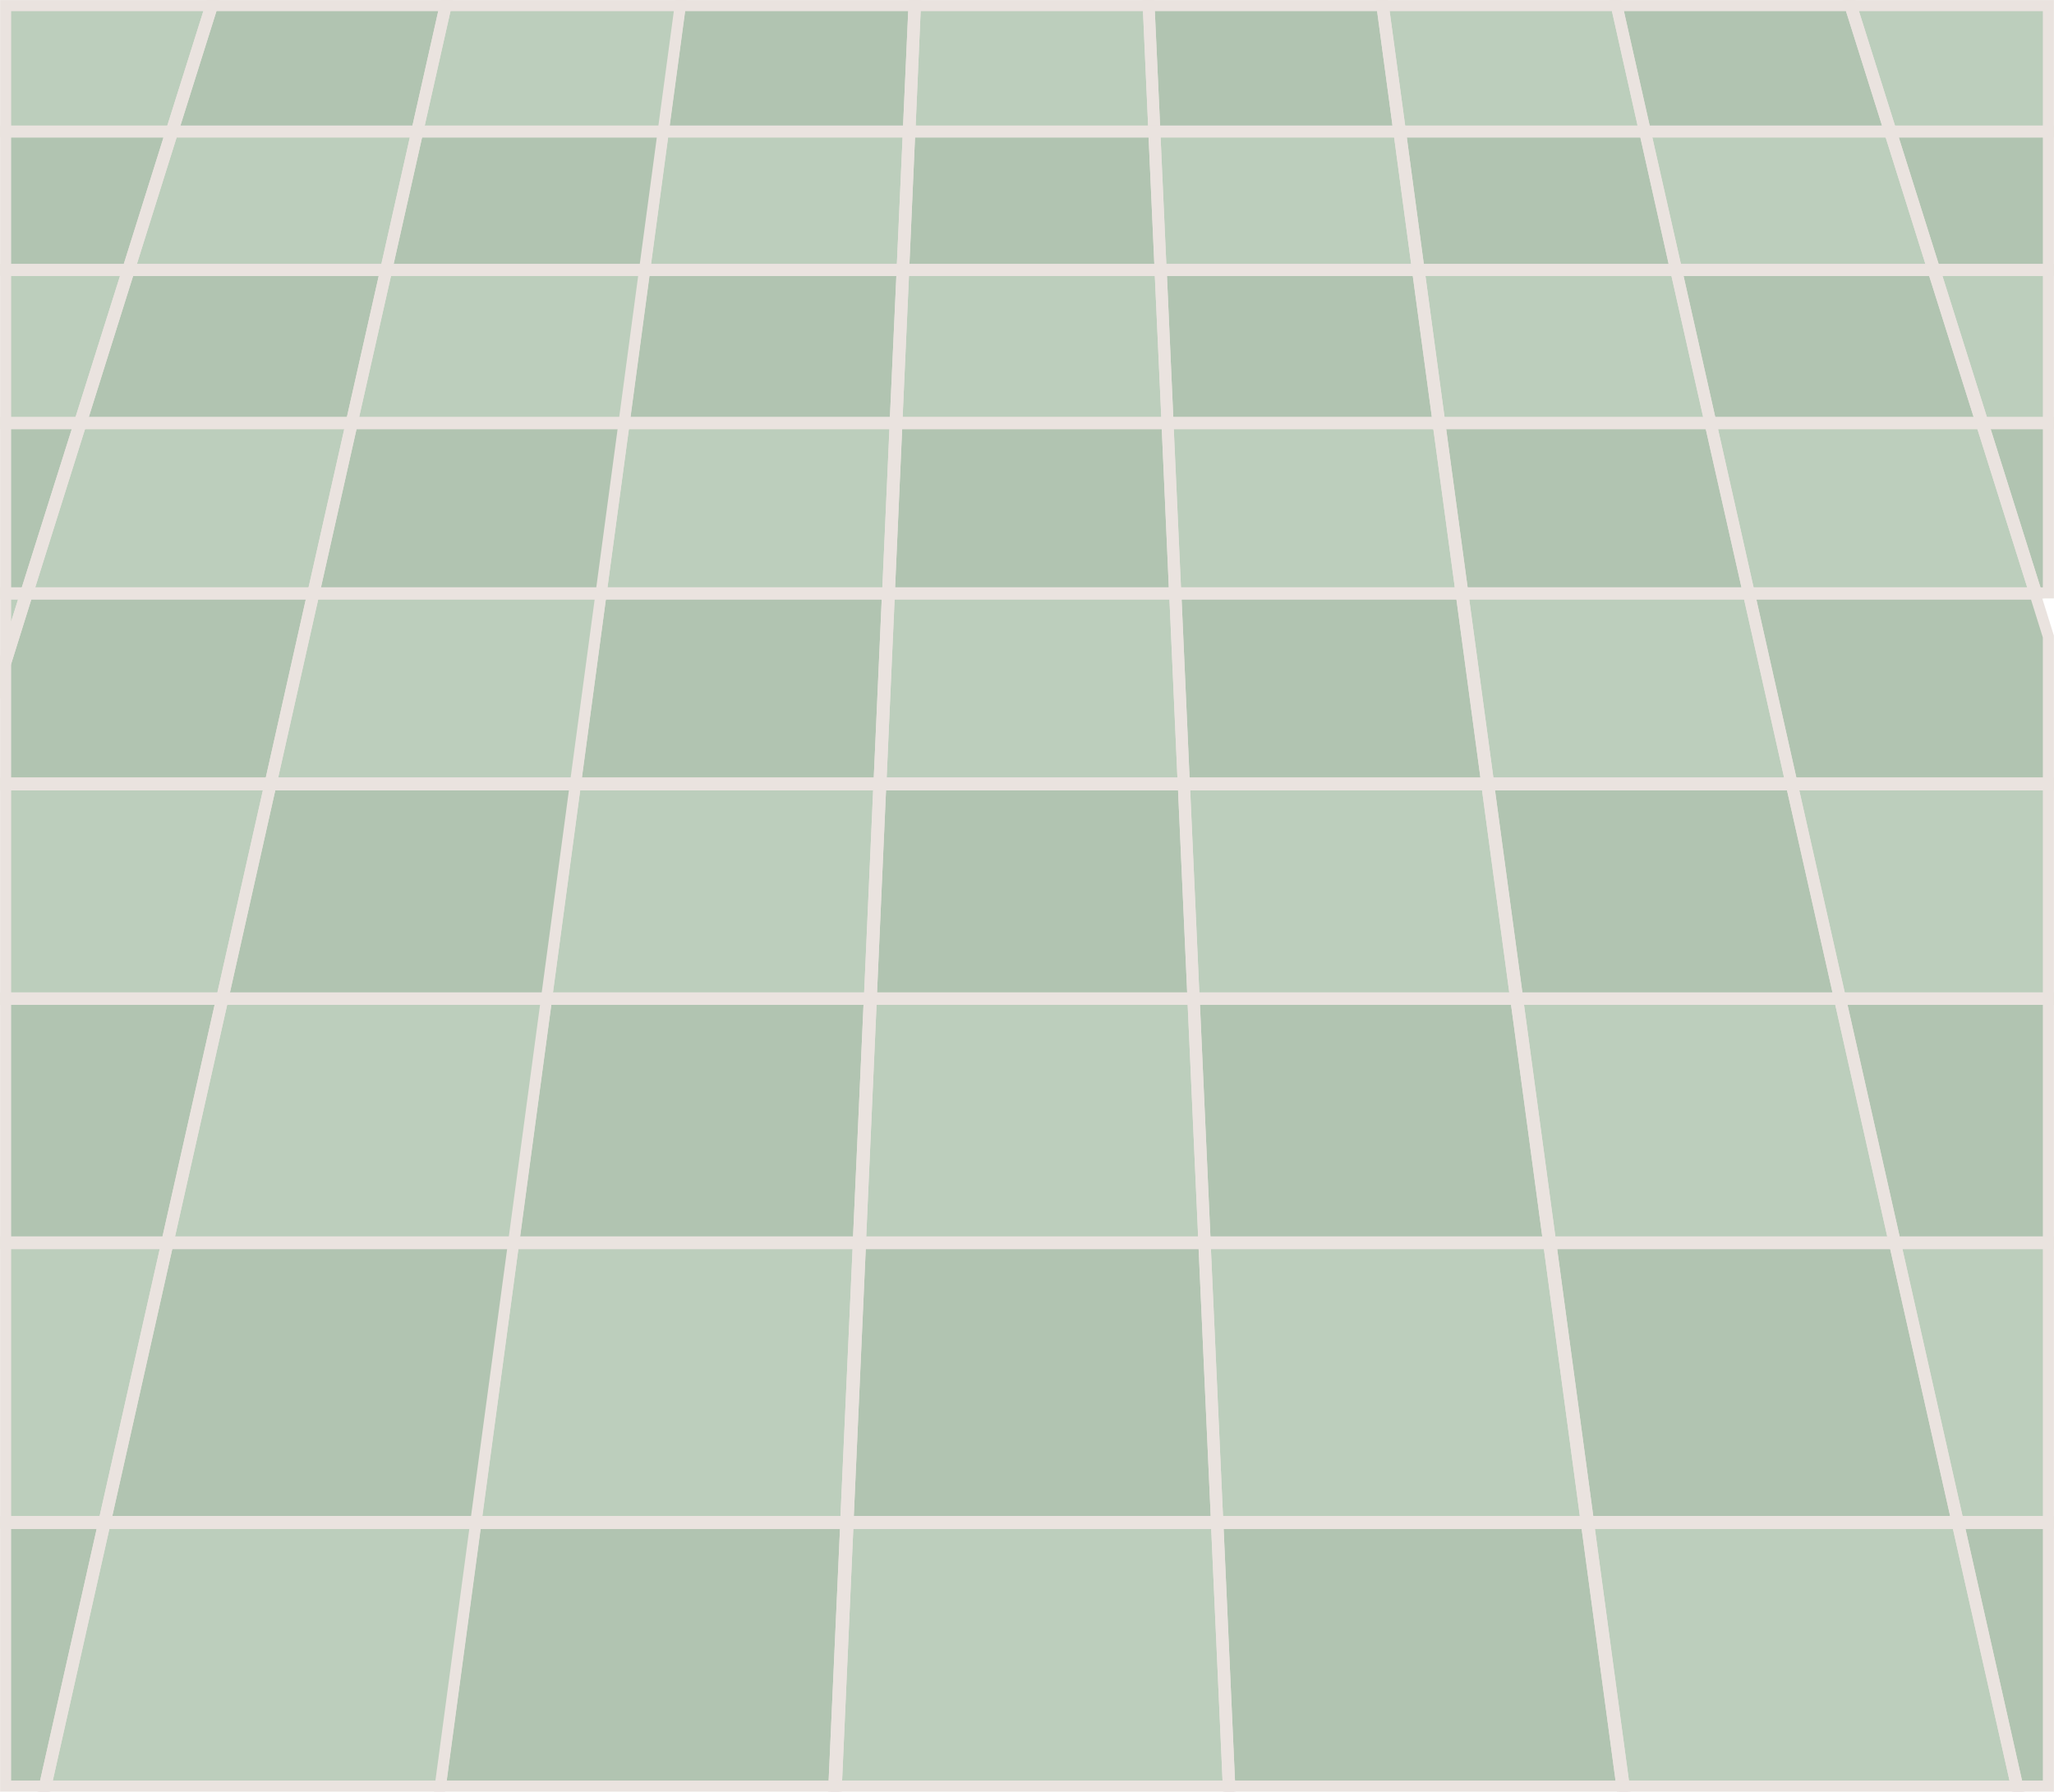 <?xml version="1.0" encoding="UTF-8"?>
<svg id="laundry_floor" xmlns="http://www.w3.org/2000/svg" viewBox="0 0 138.79 121.06">
  <polygon points="94.52 8.86 93.38 .38 77.64 .38 78.03 8.86 94.52 8.86" fill="#b1c4b1" stroke="#eae3df" stroke-miterlimit="10" stroke-width=".75"/>
  <polygon points="111.12 8.86 109.22 .38 93.47 .38 94.62 8.86 111.12 8.86" fill="#bccebc" stroke="#eae3df" stroke-miterlimit="10" stroke-width=".75"/>
  <polygon points="94.62 8.86 93.47 .38 93.38 .38 94.52 8.86 94.62 8.86" fill="#c0c7c9" stroke="#eae3df" stroke-miterlimit="10" stroke-width=".75"/>
  <polygon points="127.68 8.86 125.01 .38 109.26 .38 111.17 8.86 127.68 8.86" fill="#b1c4b1" stroke="#eae3df" stroke-miterlimit="10" stroke-width=".75"/>
  <polygon points="111.17 8.86 109.26 .38 109.22 .38 111.12 8.86 111.17 8.86" fill="#b0c2c6" stroke="#eae3df" stroke-miterlimit="10" stroke-width=".75"/>
  <polygon points="138.41 8.86 138.41 .38 125.1 .38 127.77 8.86 138.41 8.86" fill="#bccebc" stroke="#eae3df" stroke-miterlimit="10" stroke-width=".75"/>
  <polygon points="127.77 8.86 125.1 .38 125.01 .38 127.68 8.86 127.77 8.86" fill="#c0c7c9" stroke="#eae3df" stroke-miterlimit="10" stroke-width=".75"/>
  <polygon points="61.38 8.86 61.38 8.86 61.76 .38 45.97 .38 44.82 8.91 44.82 8.91 44.83 8.86 61.38 8.86" fill="#b1c4b1" stroke="#eae3df" stroke-miterlimit="10" stroke-width=".75"/>
  <polygon points="77.97 8.86 77.59 .38 61.85 .38 61.48 8.86 77.97 8.86" fill="#bccebc" stroke="#eae3df" stroke-miterlimit="10" stroke-width=".75"/>
  <polygon points="78.03 8.86 77.64 .38 77.59 .38 77.97 8.86 78.03 8.86" fill="#c0c7c9" stroke="#eae3df" stroke-miterlimit="10" stroke-width=".75"/>
  <polygon points="61.48 8.86 61.85 .38 61.76 .38 61.38 8.86 61.48 8.86" fill="#c0c7c9" stroke="#eae3df" stroke-miterlimit="10" stroke-width=".75"/>
  <polygon points="78.45 18.21 95.78 18.21 94.53 8.91 78.03 8.91 78.45 18.21 78.45 18.21" fill="#bccebc" stroke="#eae3df" stroke-miterlimit="10" stroke-width=".75"/>
  <polygon points="94.53 8.91 94.52 8.86 78.03 8.86 78.03 8.91 94.53 8.91" fill="#c0c7c9" stroke="#eae3df" stroke-miterlimit="10" stroke-width=".75"/>
  <polygon points="113.22 18.21 111.14 8.91 94.63 8.91 95.88 18.21 113.22 18.21" fill="#b1c4b1" stroke="#eae3df" stroke-miterlimit="10" stroke-width=".75"/>
  <polygon points="111.14 8.91 111.12 8.86 94.62 8.86 94.63 8.91 111.14 8.91" fill="#b0c2c6" stroke="#eae3df" stroke-miterlimit="10" stroke-width=".75"/>
  <polygon points="95.78 18.21 95.88 18.21 94.63 8.91 94.53 8.91 95.78 18.21 95.78 18.21" fill="#b0c2c6" stroke="#eae3df" stroke-miterlimit="10" stroke-width=".75"/>
  <polygon points="94.63 8.91 94.62 8.86 94.52 8.86 94.53 8.91 94.63 8.91" fill="#b0c2c6" stroke="#eae3df" stroke-miterlimit="10" stroke-width=".75"/>
  <polygon points="130.61 18.21 127.69 8.91 111.18 8.91 113.28 18.21 130.61 18.21" fill="#bccebc" stroke="#eae3df" stroke-miterlimit="10" stroke-width=".75"/>
  <polygon points="127.69 8.91 127.68 8.86 111.17 8.86 111.18 8.91 127.69 8.91" fill="#c0c7c9" stroke="#eae3df" stroke-miterlimit="10" stroke-width=".75"/>
  <polygon points="113.28 18.21 111.18 8.91 111.14 8.91 113.22 18.21 113.28 18.21" fill="#c0c7c9" stroke="#eae3df" stroke-miterlimit="10" stroke-width=".75"/>
  <polygon points="111.18 8.91 111.17 8.86 111.12 8.86 111.14 8.91 111.18 8.91" fill="#c0c7c9" stroke="#eae3df" stroke-miterlimit="10" stroke-width=".75"/>
  <polygon points="130.72 18.21 138.41 18.21 138.41 8.91 127.79 8.91 130.72 18.21" fill="#b1c4b1" stroke="#eae3df" stroke-miterlimit="10" stroke-width=".75"/>
  <polygon points="127.79 8.91 138.41 8.91 138.41 8.86 127.77 8.86 127.79 8.91" fill="#b0c2c6" stroke="#eae3df" stroke-miterlimit="10" stroke-width=".75"/>
  <polygon points="130.61 18.21 130.72 18.21 130.72 18.21 127.79 8.91 127.69 8.91 130.61 18.21" fill="#b0c2c6" stroke="#eae3df" stroke-miterlimit="10" stroke-width=".75"/>
  <polygon points="127.79 8.91 127.77 8.86 127.68 8.86 127.69 8.91 127.79 8.91" fill="#b0c2c6" stroke="#eae3df" stroke-miterlimit="10" stroke-width=".75"/>
  <polygon points="60.96 18.21 60.96 18.21 61.38 8.91 44.82 8.91 43.56 18.27 43.57 18.21 60.96 18.21" fill="#bccebc" stroke="#eae3df" stroke-miterlimit="10" stroke-width=".75"/>
  <polygon points="61.38 8.86 44.83 8.86 44.82 8.91 61.38 8.91 61.38 8.86" fill="#c0c7c9" stroke="#eae3df" stroke-miterlimit="10" stroke-width=".75"/>
  <polygon points="77.97 8.91 61.47 8.91 61.06 18.21 78.39 18.21 77.97 8.91" fill="#b1c4b1" stroke="#eae3df" stroke-miterlimit="10" stroke-width=".75"/>
  <polygon points="77.97 8.91 77.97 8.86 61.48 8.86 61.47 8.91 77.97 8.91" fill="#b0c2c6" stroke="#eae3df" stroke-miterlimit="10" stroke-width=".75"/>
  <polygon points="78.45 18.21 78.03 8.91 77.97 8.91 78.39 18.21 78.45 18.21" fill="#b0c2c6" stroke="#eae3df" stroke-miterlimit="10" stroke-width=".75"/>
  <polygon points="78.03 8.91 78.03 8.86 77.97 8.86 77.97 8.91 78.03 8.91" fill="#b0c2c6" stroke="#eae3df" stroke-miterlimit="10" stroke-width=".75"/>
  <polygon points="61.47 8.91 61.38 8.91 61.38 8.91 60.96 18.21 61.06 18.21 61.47 8.91" fill="#b0c2c6" stroke="#eae3df" stroke-miterlimit="10" stroke-width=".75"/>
  <rect x="61.38" y="8.86" width="0" height=".05" fill="#b0c2c6" stroke="#eae3df" stroke-miterlimit="10" stroke-width=".75"/>
  <polygon points="61.47 8.91 61.48 8.86 61.38 8.86 61.38 8.91 61.47 8.91" fill="#b0c2c6" stroke="#eae3df" stroke-miterlimit="10" stroke-width=".75"/>
  <polygon points="95.79 18.27 95.79 18.27 78.46 18.27 78.92 28.55 97.18 28.55 95.79 18.27" fill="#b1c4b1" stroke="#eae3df" stroke-miterlimit="10" stroke-width=".75"/>
  <polygon points="95.79 18.27 95.78 18.21 78.45 18.21 78.46 18.27 95.79 18.27" fill="#b0c2c6" stroke="#eae3df" stroke-miterlimit="10" stroke-width=".75"/>
  <rect x="95.79" y="18.21" width="0" height=".06" transform="translate(-1.58 13.01) rotate(-7.71)" fill="#b0c2c6" stroke="#eae3df" stroke-miterlimit="10" stroke-width=".75"/>
  <polygon points="115.55 28.55 113.24 18.27 95.89 18.27 97.28 28.55 115.55 28.55" fill="#bccebc" stroke="#eae3df" stroke-miterlimit="10" stroke-width=".75"/>
  <polygon points="113.24 18.27 113.22 18.21 95.88 18.21 95.89 18.27 113.24 18.27" fill="#c0c7c9" stroke="#eae3df" stroke-miterlimit="10" stroke-width=".75"/>
  <polygon points="97.28 28.55 95.89 18.27 95.79 18.27 97.18 28.55 97.28 28.55" fill="#c0c7c9" stroke="#eae3df" stroke-miterlimit="10" stroke-width=".75"/>
  <polygon points="95.89 18.27 95.88 18.21 95.78 18.21 95.79 18.27 95.89 18.27" fill="#c0c7c9" stroke="#eae3df" stroke-miterlimit="10" stroke-width=".75"/>
  <polygon points="115.6 28.55 133.87 28.55 130.63 18.27 113.29 18.27 115.6 28.55" fill="#b1c4b1" stroke="#eae3df" stroke-miterlimit="10" stroke-width=".75"/>
  <polygon points="113.29 18.27 130.63 18.27 130.61 18.21 113.28 18.21 113.29 18.27" fill="#b0c2c6" stroke="#eae3df" stroke-miterlimit="10" stroke-width=".75"/>
  <polygon points="115.55 28.55 115.6 28.55 113.29 18.27 113.24 18.27 115.55 28.55" fill="#b0c2c6" stroke="#eae3df" stroke-miterlimit="10" stroke-width=".75"/>
  <polygon points="113.29 18.27 113.28 18.21 113.22 18.21 113.24 18.27 113.29 18.27" fill="#b0c2c6" stroke="#eae3df" stroke-miterlimit="10" stroke-width=".75"/>
  <polygon points="130.74 18.27 133.98 28.55 138.41 28.55 138.41 18.27 130.74 18.27 130.74 18.27" fill="#bccebc" stroke="#eae3df" stroke-miterlimit="10" stroke-width=".75"/>
  <polygon points="130.74 18.27 138.41 18.27 138.41 18.21 130.72 18.21 130.74 18.27" fill="#c0c7c9" stroke="#eae3df" stroke-miterlimit="10" stroke-width=".75"/>
  <rect x="130.73" y="18.21" width="0" height=".06" fill="#c0c7c9" stroke="#eae3df" stroke-miterlimit="10" stroke-width=".75"/>
  <polygon points="133.87 28.55 133.98 28.55 130.74 18.27 130.63 18.27 133.87 28.55" fill="#c0c7c9" stroke="#eae3df" stroke-miterlimit="10" stroke-width=".75"/>
  <polygon points="130.61 18.21 130.63 18.27 130.74 18.27 130.72 18.21 130.61 18.21" fill="#c0c7c9" stroke="#eae3df" stroke-miterlimit="10" stroke-width=".75"/>
  <polygon points="60.96 18.27 43.56 18.27 42.18 28.55 60.49 28.55 60.96 18.27" fill="#b1c4b1" stroke="#eae3df" stroke-miterlimit="10" stroke-width=".75"/>
  <polygon points="60.96 18.21 43.57 18.21 43.56 18.27 60.96 18.27 60.96 18.21" fill="#b0c2c6" stroke="#eae3df" stroke-miterlimit="10" stroke-width=".75"/>
  <polygon points="78.39 18.27 61.06 18.27 60.6 28.55 78.86 28.55 78.39 18.27" fill="#bccebc" stroke="#eae3df" stroke-miterlimit="10" stroke-width=".75"/>
  <polygon points="78.39 18.21 61.06 18.21 61.06 18.27 78.39 18.27 78.39 18.21" fill="#c0c7c9" stroke="#eae3df" stroke-miterlimit="10" stroke-width=".75"/>
  <polygon points="78.92 28.55 78.46 18.27 78.46 18.27 78.39 18.27 78.86 28.55 78.92 28.55 78.92 28.55" fill="#c0c7c9" stroke="#eae3df" stroke-miterlimit="10" stroke-width=".75"/>
  <rect x="78.45" y="18.21" width="0" height=".06" transform="translate(-.75 3.58) rotate(-2.6)" fill="#c0c7c9" stroke="#eae3df" stroke-miterlimit="10" stroke-width=".75"/>
  <polygon points="78.45 18.21 78.39 18.21 78.39 18.27 78.46 18.27 78.45 18.21" fill="#c0c7c9" stroke="#eae3df" stroke-miterlimit="10" stroke-width=".75"/>
  <polygon points="61.06 18.27 60.96 18.27 60.96 18.27 60.49 28.55 60.6 28.55 61.06 18.27" fill="#c0c7c9" stroke="#eae3df" stroke-miterlimit="10" stroke-width=".75"/>
  <rect x="60.96" y="18.21" width="0" height=".06" fill="#c0c7c9" stroke="#eae3df" stroke-miterlimit="10" stroke-width=".75"/>
  <polygon points="61.06 18.27 61.06 18.21 60.96 18.21 60.96 18.27 61.06 18.27" fill="#c0c7c9" stroke="#eae3df" stroke-miterlimit="10" stroke-width=".75"/>
  <polygon points="97.18 28.62 78.92 28.62 78.92 28.62 79.44 40.06 98.73 40.06 97.18 28.62" fill="#bccebc" stroke="#eae3df" stroke-miterlimit="10" stroke-width=".75"/>
  <polygon points="97.18 28.62 97.18 28.55 78.92 28.55 78.92 28.62 97.18 28.62" fill="#c0c7c9" stroke="#eae3df" stroke-miterlimit="10" stroke-width=".75"/>
  <rect x="78.92" y="28.55" width="0" height=".06" fill="#c0c7c9" stroke="#eae3df" stroke-miterlimit="10" stroke-width=".75"/>
  <polygon points="97.29 28.62 98.84 40.06 118.14 40.06 115.56 28.62 97.29 28.62" fill="#b1c4b1" stroke="#eae3df" stroke-miterlimit="10" stroke-width=".75"/>
  <polygon points="97.28 28.55 97.29 28.62 115.56 28.62 115.55 28.55 97.28 28.55" fill="#b0c2c6" stroke="#eae3df" stroke-miterlimit="10" stroke-width=".75"/>
  <polygon points="98.73 40.06 98.84 40.06 97.29 28.62 97.18 28.62 98.73 40.06" fill="#b0c2c6" stroke="#eae3df" stroke-miterlimit="10" stroke-width=".75"/>
  <polygon points="97.18 28.55 97.18 28.62 97.29 28.62 97.28 28.55 97.18 28.55" fill="#b0c2c6" stroke="#eae3df" stroke-miterlimit="10" stroke-width=".75"/>
  <polygon points="118.19 40.06 137.49 40.06 133.89 28.62 115.62 28.62 118.19 40.06" fill="#bccebc" stroke="#eae3df" stroke-miterlimit="10" stroke-width=".75"/>
  <polygon points="115.62 28.62 133.89 28.62 133.87 28.55 115.6 28.55 115.62 28.62" fill="#c0c7c9" stroke="#eae3df" stroke-miterlimit="10" stroke-width=".75"/>
  <polygon points="115.56 28.62 118.14 40.06 118.19 40.06 115.62 28.62 115.56 28.62" fill="#c0c7c9" stroke="#eae3df" stroke-miterlimit="10" stroke-width=".75"/>
  <polygon points="115.56 28.62 115.62 28.62 115.6 28.55 115.55 28.55 115.56 28.62" fill="#c0c7c9" stroke="#eae3df" stroke-miterlimit="10" stroke-width=".75"/>
  <polygon points="137.6 40.06 138.41 40.06 138.41 28.62 134 28.62 137.6 40.06" fill="#b1c4b1" stroke="#eae3df" stroke-miterlimit="10" stroke-width=".75"/>
  <polygon points="134 28.62 138.41 28.62 138.41 28.55 133.98 28.55 134 28.62" fill="#b0c2c6" stroke="#eae3df" stroke-miterlimit="10" stroke-width=".75"/>
  <polygon points="137.49 40.06 137.6 40.06 137.6 40.06 134 28.62 133.89 28.62 137.49 40.06" fill="#b0c2c6" stroke="#eae3df" stroke-miterlimit="10" stroke-width=".75"/>
  <polygon points="133.89 28.62 134 28.62 133.98 28.55 133.87 28.55 133.89 28.62" fill="#b0c2c6" stroke="#eae3df" stroke-miterlimit="10" stroke-width=".75"/>
  <polygon points="59.98 40.06 60.49 28.62 42.17 28.62 42.18 28.55 40.61 40.13 40.62 40.06 59.98 40.06" fill="#bccebc" stroke="#eae3df" stroke-miterlimit="10" stroke-width=".75"/>
  <polygon points="60.49 28.62 60.49 28.55 42.18 28.55 42.17 28.62 60.49 28.62" fill="#c0c7c9" stroke="#eae3df" stroke-miterlimit="10" stroke-width=".75"/>
  <polygon points="78.86 28.62 60.6 28.62 60.09 40.06 79.37 40.06 78.86 28.62" fill="#b1c4b1" stroke="#eae3df" stroke-miterlimit="10" stroke-width=".75"/>
  <polygon points="78.86 28.55 60.6 28.55 60.6 28.62 78.86 28.62 78.86 28.55" fill="#b0c2c6" stroke="#eae3df" stroke-miterlimit="10" stroke-width=".75"/>
  <polygon points="78.92 28.62 78.86 28.62 79.37 40.06 79.44 40.06 78.92 28.62" fill="#b0c2c6" stroke="#eae3df" stroke-miterlimit="10" stroke-width=".75"/>
  <polygon points="78.92 28.55 78.86 28.55 78.86 28.62 78.92 28.62 78.92 28.55" fill="#b0c2c6" stroke="#eae3df" stroke-miterlimit="10" stroke-width=".75"/>
  <polygon points="60.09 40.06 60.6 28.62 60.49 28.62 59.98 40.06 60.09 40.06 60.09 40.06" fill="#b0c2c6" stroke="#eae3df" stroke-miterlimit="10" stroke-width=".75"/>
  <polygon points="60.6 28.55 60.49 28.55 60.49 28.62 60.6 28.62 60.6 28.55" fill="#b0c2c6" stroke="#eae3df" stroke-miterlimit="10" stroke-width=".75"/>
  <polygon points="98.74 40.13 79.45 40.13 80.02 52.91 100.46 52.91 98.74 40.13" fill="#b1c4b1" stroke="#eae3df" stroke-miterlimit="10" stroke-width=".75"/>
  <polygon points="98.73 40.06 79.44 40.06 79.45 40.13 98.74 40.13 98.73 40.06" fill="#b0c2c6" stroke="#eae3df" stroke-miterlimit="10" stroke-width=".75"/>
  <polygon points="100.58 52.91 121.02 52.91 121.02 52.91 118.15 40.13 98.85 40.13 100.58 52.91" fill="#bccebc" stroke="#eae3df" stroke-miterlimit="10" stroke-width=".75"/>
  <polygon points="98.85 40.13 118.15 40.13 118.14 40.06 98.84 40.06 98.85 40.13" fill="#c0c7c9" stroke="#eae3df" stroke-miterlimit="10" stroke-width=".75"/>
  <polygon points="100.46 52.91 100.58 52.91 98.85 40.13 98.74 40.13 100.46 52.91" fill="#c0c7c9" stroke="#eae3df" stroke-miterlimit="10" stroke-width=".75"/>
  <polygon points="98.74 40.13 98.85 40.13 98.84 40.06 98.73 40.06 98.74 40.13" fill="#c0c7c9" stroke="#eae3df" stroke-miterlimit="10" stroke-width=".75"/>
  <polygon points="118.21 40.13 121.08 52.91 138.41 52.91 138.41 43.01 137.51 40.13 118.21 40.13" fill="#b1c4b1" stroke="#eae3df" stroke-miterlimit="10" stroke-width=".75"/>
  <polygon points="118.19 40.06 118.21 40.13 137.51 40.13 137.49 40.06 118.19 40.06" fill="#b0c2c6" stroke="#eae3df" stroke-miterlimit="10" stroke-width=".75"/>
  <polygon points="121.02 52.91 121.08 52.91 118.21 40.13 118.15 40.13 121.02 52.91" fill="#b0c2c6" stroke="#eae3df" stroke-miterlimit="10" stroke-width=".75"/>
  <polygon points="118.14 40.06 118.15 40.13 118.21 40.13 118.19 40.06 118.14 40.06" fill="#b0c2c6" stroke="#eae3df" stroke-miterlimit="10" stroke-width=".75"/>
  <polygon points="59.4 52.91 59.97 40.13 40.61 40.13 38.88 53.03 38.88 53.03 38.89 52.91 59.4 52.91" fill="#b1c4b1" stroke="#eae3df" stroke-miterlimit="10" stroke-width=".75"/>
  <polygon points="59.98 40.06 40.62 40.06 40.61 40.13 59.97 40.13 59.98 40.06" fill="#b0c2c6" stroke="#eae3df" stroke-miterlimit="10" stroke-width=".75"/>
  <polygon points="79.38 40.13 60.09 40.13 60.09 40.13 59.52 52.91 79.95 52.91 79.38 40.13" fill="#bccebc" stroke="#eae3df" stroke-miterlimit="10" stroke-width=".75"/>
  <polygon points="79.38 40.13 79.37 40.06 60.09 40.06 60.09 40.13 79.38 40.13" fill="#c0c7c9" stroke="#eae3df" stroke-miterlimit="10" stroke-width=".75"/>
  <rect x="60.09" y="40.06" width="0" height=".07" fill="#c0c7c9" stroke="#eae3df" stroke-miterlimit="10" stroke-width=".75"/>
  <polygon points="80.02 52.91 79.45 40.13 79.38 40.13 79.95 52.91 80.02 52.91 80.02 52.91" fill="#c0c7c9" stroke="#eae3df" stroke-miterlimit="10" stroke-width=".75"/>
  <polygon points="79.44 40.06 79.37 40.06 79.38 40.13 79.45 40.13 79.44 40.06" fill="#c0c7c9" stroke="#eae3df" stroke-miterlimit="10" stroke-width=".75"/>
  <polygon points="59.52 52.91 60.09 40.13 59.97 40.13 59.4 52.91 59.52 52.91 59.52 52.91" fill="#c0c7c9" stroke="#eae3df" stroke-miterlimit="10" stroke-width=".75"/>
  <polygon points="60.09 40.06 59.98 40.06 59.97 40.13 60.09 40.13 60.09 40.06" fill="#c0c7c9" stroke="#eae3df" stroke-miterlimit="10" stroke-width=".75"/>
  <polygon points="44.82 8.86 44.81 8.91 45.96 .38 30.14 .38 28.23 8.86 44.82 8.86" fill="#bccebc" stroke="#eae3df" stroke-miterlimit="10" stroke-width=".75"/>
  <polygon points="11.58 8.86 14.25 .38 .38 .38 .38 8.86 11.58 8.86" fill="#bccebc" stroke="#eae3df" stroke-miterlimit="10" stroke-width=".75"/>
  <polygon points="28.17 8.86 30.08 .38 14.35 .38 11.68 8.86 28.17 8.86" fill="#b1c4b1" stroke="#eae3df" stroke-miterlimit="10" stroke-width=".75"/>
  <polygon points="28.17 8.86 28.23 8.86 30.14 .38 30.08 .38 28.17 8.86 28.17 8.86" fill="#b0c2c6" stroke="#eae3df" stroke-miterlimit="10" stroke-width=".75"/>
  <polygon points="11.68 8.86 14.35 .38 14.25 .38 11.58 8.86 11.68 8.86" fill="#b0c2c6" stroke="#eae3df" stroke-miterlimit="10" stroke-width=".75"/>
  <polygon points="26.13 18.21 43.56 18.21 43.55 18.27 43.55 18.27 44.81 8.91 28.22 8.91 26.13 18.21" fill="#b1c4b1" stroke="#eae3df" stroke-miterlimit="10" stroke-width=".75"/>
  <polygon points="28.23 8.86 28.22 8.91 44.81 8.91 44.82 8.86 28.23 8.86" fill="#b0c2c6" stroke="#eae3df" stroke-miterlimit="10" stroke-width=".75"/>
  <polygon points="11.56 8.91 .38 8.91 .38 18.21 8.64 18.21 11.56 8.91" fill="#b1c4b1" stroke="#eae3df" stroke-miterlimit="10" stroke-width=".75"/>
  <polygon points="11.56 8.91 11.58 8.86 .38 8.86 .38 8.91 11.56 8.91" fill="#b0c2c6" stroke="#eae3df" stroke-miterlimit="10" stroke-width=".75"/>
  <polygon points="26.07 18.21 28.16 8.91 28.16 8.91 11.66 8.91 8.74 18.21 26.07 18.21" fill="#bccebc" stroke="#eae3df" stroke-miterlimit="10" stroke-width=".75"/>
  <polygon points="28.16 8.91 28.17 8.86 11.68 8.86 11.66 8.91 28.16 8.91" fill="#c0c7c9" stroke="#eae3df" stroke-miterlimit="10" stroke-width=".75"/>
  <rect x="28.14" y="8.89" width=".05" height="0" transform="translate(13.31 34.42) rotate(-77.32)" fill="#c0c7c9" stroke="#eae3df" stroke-miterlimit="10" stroke-width=".75"/>
  <polygon points="26.07 18.21 26.13 18.21 28.22 8.91 28.16 8.91 26.07 18.21" fill="#c0c7c9" stroke="#eae3df" stroke-miterlimit="10" stroke-width=".75"/>
  <polygon points="28.22 8.91 28.23 8.86 28.17 8.86 28.16 8.91 28.22 8.91" fill="#c0c7c9" stroke="#eae3df" stroke-miterlimit="10" stroke-width=".75"/>
  <polygon points="8.64 18.21 8.74 18.21 11.66 8.91 11.56 8.91 8.64 18.21 8.64 18.21" fill="#c0c7c9" stroke="#eae3df" stroke-miterlimit="10" stroke-width=".75"/>
  <polygon points="11.66 8.91 11.68 8.86 11.58 8.86 11.56 8.91 11.66 8.91" fill="#c0c7c9" stroke="#eae3df" stroke-miterlimit="10" stroke-width=".75"/>
  <polygon points="23.8 28.55 42.17 28.55 42.16 28.62 43.55 18.27 26.12 18.27 23.8 28.55" fill="#bccebc" stroke="#eae3df" stroke-miterlimit="10" stroke-width=".75"/>
  <polygon points="26.13 18.21 26.12 18.27 43.55 18.27 43.56 18.21 26.13 18.21" fill="#c0c7c9" stroke="#eae3df" stroke-miterlimit="10" stroke-width=".75"/>
  <polygon points="8.62 18.27 8.62 18.27 .38 18.27 .38 28.55 5.38 28.55 8.62 18.27" fill="#bccebc" stroke="#eae3df" stroke-miterlimit="10" stroke-width=".75"/>
  <polygon points="8.64 18.21 .38 18.21 .38 18.27 8.62 18.27 8.64 18.21" fill="#c0c7c9" stroke="#eae3df" stroke-miterlimit="10" stroke-width=".75"/>
  <rect x="8.6" y="18.24" width=".06" height="0" transform="translate(-11.36 21) rotate(-72.57)" fill="#c0c7c9" stroke="#eae3df" stroke-miterlimit="10" stroke-width=".75"/>
  <polygon points="5.49 28.55 23.74 28.55 26.06 18.27 8.72 18.27 5.49 28.55" fill="#b1c4b1" stroke="#eae3df" stroke-miterlimit="10" stroke-width=".75"/>
  <polygon points="8.72 18.27 26.06 18.27 26.07 18.21 8.74 18.21 8.72 18.27" fill="#b0c2c6" stroke="#eae3df" stroke-miterlimit="10" stroke-width=".75"/>
  <polygon points="23.74 28.55 23.8 28.55 26.12 18.27 26.06 18.27 23.74 28.55" fill="#b0c2c6" stroke="#eae3df" stroke-miterlimit="10" stroke-width=".75"/>
  <polygon points="26.06 18.27 26.12 18.27 26.13 18.21 26.07 18.21 26.06 18.27" fill="#b0c2c6" stroke="#eae3df" stroke-miterlimit="10" stroke-width=".75"/>
  <polygon points="8.72 18.27 8.62 18.27 5.38 28.55 5.49 28.55 8.72 18.27" fill="#b0c2c6" stroke="#eae3df" stroke-miterlimit="10" stroke-width=".75"/>
  <polygon points="8.74 18.21 8.64 18.21 8.62 18.27 8.72 18.27 8.74 18.21" fill="#b0c2c6" stroke="#eae3df" stroke-miterlimit="10" stroke-width=".75"/>
  <polygon points="21.22 40.06 40.62 40.06 42.16 28.62 23.79 28.62 21.22 40.06" fill="#b1c4b1" stroke="#eae3df" stroke-miterlimit="10" stroke-width=".75"/>
  <polygon points="23.8 28.55 23.79 28.62 42.16 28.62 42.17 28.55 23.8 28.55" fill="#b0c2c6" stroke="#eae3df" stroke-miterlimit="10" stroke-width=".75"/>
  <polygon points="5.36 28.62 .38 28.62 .38 40.06 1.75 40.06 5.36 28.62" fill="#b1c4b1" stroke="#eae3df" stroke-miterlimit="10" stroke-width=".75"/>
  <polygon points="5.38 28.55 .38 28.55 .38 28.62 5.36 28.62 5.38 28.55" fill="#b0c2c6" stroke="#eae3df" stroke-miterlimit="10" stroke-width=".75"/>
  <polygon points="1.87 40.06 21.15 40.06 23.73 28.62 5.47 28.62 1.87 40.06" fill="#bccebc" stroke="#eae3df" stroke-miterlimit="10" stroke-width=".75"/>
  <polygon points="5.47 28.62 23.73 28.62 23.74 28.55 5.49 28.55 5.47 28.62" fill="#c0c7c9" stroke="#eae3df" stroke-miterlimit="10" stroke-width=".75"/>
  <polygon points="21.15 40.06 21.22 40.06 23.79 28.62 23.73 28.62 21.15 40.06" fill="#c0c7c9" stroke="#eae3df" stroke-miterlimit="10" stroke-width=".75"/>
  <polygon points="23.73 28.62 23.79 28.62 23.8 28.55 23.74 28.55 23.73 28.62" fill="#c0c7c9" stroke="#eae3df" stroke-miterlimit="10" stroke-width=".75"/>
  <polygon points="1.87 40.06 5.47 28.62 5.36 28.62 1.75 40.06 1.75 40.06 1.87 40.06" fill="#c0c7c9" stroke="#eae3df" stroke-miterlimit="10" stroke-width=".75"/>
  <polygon points="5.49 28.55 5.38 28.55 5.36 28.62 5.47 28.62 5.49 28.55" fill="#c0c7c9" stroke="#eae3df" stroke-miterlimit="10" stroke-width=".75"/>
  <polygon points="21.2 40.13 18.33 52.91 18.33 52.91 38.88 52.91 38.87 53.03 40.62 40.06 40.61 40.13 21.2 40.13" fill="#bccebc" stroke="#eae3df" stroke-miterlimit="10" stroke-width=".75"/>
  <polygon points="21.2 40.13 40.61 40.13 40.62 40.06 21.22 40.06 21.2 40.13" fill="#c0c7c9" stroke="#eae3df" stroke-miterlimit="10" stroke-width=".75"/>
  <polygon points="1.73 40.13 .38 40.13 .38 44.43 1.73 40.13 1.73 40.13" fill="#bccebc" stroke="#eae3df" stroke-miterlimit="10" stroke-width=".75"/>
  <polygon points="1.75 40.06 .38 40.06 .38 40.13 1.73 40.13 1.75 40.06" fill="#c0c7c9" stroke="#eae3df" stroke-miterlimit="10" stroke-width=".75"/>
  <rect x="1.7" y="40.1" width=".07" height="0" transform="translate(-37.03 29.72) rotate(-72.52)" fill="#c0c7c9" stroke="#eae3df" stroke-miterlimit="10" stroke-width=".75"/>
  <polygon points="21.13 40.13 1.84 40.13 .38 44.8 .38 52.91 18.26 52.91 21.13 40.13" fill="#b1c4b1" stroke="#eae3df" stroke-miterlimit="10" stroke-width=".75"/>
  <polygon points="1.84 40.13 21.13 40.13 21.15 40.06 1.87 40.06 1.84 40.13" fill="#b0c2c6" stroke="#eae3df" stroke-miterlimit="10" stroke-width=".75"/>
  <polygon points="18.26 52.91 18.33 52.91 21.2 40.13 21.13 40.13 18.26 52.91" fill="#b0c2c6" stroke="#eae3df" stroke-miterlimit="10" stroke-width=".75"/>
  <polygon points="21.13 40.13 21.2 40.13 21.22 40.06 21.15 40.06 21.13 40.13" fill="#b0c2c6" stroke="#eae3df" stroke-miterlimit="10" stroke-width=".75"/>
  <polygon points="1.73 40.13 .38 44.43 .38 44.8 1.84 40.13 1.73 40.13" fill="#b0c2c6" stroke="#eae3df" stroke-miterlimit="10" stroke-width=".75"/>
  <polygon points="1.75 40.06 1.73 40.13 1.84 40.13 1.87 40.06 1.75 40.06" fill="#b0c2c6" stroke="#eae3df" stroke-miterlimit="10" stroke-width=".75"/>
  <polygon points="100.47 53.03 80.03 53.03 80.03 53.03 80.68 67.43 102.41 67.43 100.47 53.03" fill="#bccebc" stroke="#eae3df" stroke-miterlimit="10" stroke-width=".75"/>
  <polygon points="100.47 53.03 100.46 52.91 80.02 52.91 80.03 53.03 100.47 53.03" fill="#c0c7c9" stroke="#eae3df" stroke-miterlimit="10" stroke-width=".75"/>
  <rect x="80.03" y="52.91" width="0" height=".12" fill="#c0c7c9" stroke="#eae3df" stroke-miterlimit="10" stroke-width=".75"/>
  <polygon points="102.54 67.43 124.29 67.43 121.05 53.03 100.59 53.03 102.54 67.43" fill="#b1c4b1" stroke="#eae3df" stroke-miterlimit="10" stroke-width=".75"/>
  <polygon points="100.58 52.91 100.59 53.03 121.05 53.03 121.02 52.91 100.58 52.91" fill="#b0c2c6" stroke="#eae3df" stroke-miterlimit="10" stroke-width=".75"/>
  <polygon points="102.41 67.43 102.54 67.43 100.59 53.03 100.47 53.03 102.41 67.43" fill="#b0c2c6" stroke="#eae3df" stroke-miterlimit="10" stroke-width=".75"/>
  <polygon points="100.47 53.03 100.59 53.03 100.58 52.91 100.46 52.91 100.47 53.03" fill="#b0c2c6" stroke="#eae3df" stroke-miterlimit="10" stroke-width=".75"/>
  <polygon points="124.35 67.43 138.41 67.43 138.41 53.03 121.11 53.03 124.35 67.43" fill="#bccebc" stroke="#eae3df" stroke-miterlimit="10" stroke-width=".75"/>
  <polygon points="121.11 53.03 138.41 53.03 138.41 52.91 121.08 52.91 121.11 53.03" fill="#c0c7c9" stroke="#eae3df" stroke-miterlimit="10" stroke-width=".75"/>
  <polygon points="121.05 53.03 124.29 67.43 124.35 67.43 124.35 67.43 121.11 53.03 121.05 53.03 121.05 53.03" fill="#c0c7c9" stroke="#eae3df" stroke-miterlimit="10" stroke-width=".75"/>
  <rect x="121.04" y="52.91" width="0" height=".12" fill="#c0c7c9" stroke="#eae3df" stroke-miterlimit="10" stroke-width=".75"/>
  <polygon points="121.05 53.03 121.11 53.03 121.08 52.91 121.02 52.91 121.05 53.03" fill="#c0c7c9" stroke="#eae3df" stroke-miterlimit="10" stroke-width=".75"/>
  <polygon points="58.75 67.43 59.39 53.03 38.88 53.03 36.94 67.43 58.75 67.43 58.75 67.43" fill="#bccebc" stroke="#eae3df" stroke-miterlimit="10" stroke-width=".75"/>
  <polygon points="59.4 52.91 38.89 52.91 38.88 53.03 59.39 53.03 59.4 52.91" fill="#c0c7c9" stroke="#eae3df" stroke-miterlimit="10" stroke-width=".75"/>
  <polygon points="79.96 53.03 59.51 53.03 59.51 53.03 58.87 67.43 80.61 67.43 79.96 53.03" fill="#b1c4b1" stroke="#eae3df" stroke-miterlimit="10" stroke-width=".75"/>
  <polygon points="79.96 53.03 79.95 52.91 59.52 52.91 59.51 53.03 79.96 53.03" fill="#b0c2c6" stroke="#eae3df" stroke-miterlimit="10" stroke-width=".75"/>
  <rect x="59.52" y="52.91" width="0" height=".12" fill="#b0c2c6" stroke="#eae3df" stroke-miterlimit="10" stroke-width=".75"/>
  <polygon points="80.03 53.03 79.96 53.03 80.61 67.43 80.68 67.43 80.03 53.03" fill="#b0c2c6" stroke="#eae3df" stroke-miterlimit="10" stroke-width=".75"/>
  <polygon points="80.02 52.91 79.95 52.91 79.96 53.03 80.03 53.03 80.02 52.91" fill="#b0c2c6" stroke="#eae3df" stroke-miterlimit="10" stroke-width=".75"/>
  <polygon points="59.51 53.03 59.39 53.03 58.75 67.43 58.87 67.43 59.51 53.03" fill="#b0c2c6" stroke="#eae3df" stroke-miterlimit="10" stroke-width=".75"/>
  <polygon points="59.52 52.91 59.4 52.91 59.39 53.03 59.51 53.03 59.52 52.91" fill="#b0c2c6" stroke="#eae3df" stroke-miterlimit="10" stroke-width=".75"/>
  <polygon points="102.43 67.52 80.69 67.52 81.43 83.92 104.64 83.92 102.43 67.52" fill="#b1c4b1" stroke="#eae3df" stroke-miterlimit="10" stroke-width=".75"/>
  <polygon points="80.68 67.43 80.69 67.52 102.43 67.52 102.41 67.43 80.68 67.43" fill="#b0c2c6" stroke="#eae3df" stroke-miterlimit="10" stroke-width=".75"/>
  <polygon points="104.77 83.92 127.99 83.92 124.31 67.52 102.55 67.52 104.77 83.92" fill="#bccebc" stroke="#eae3df" stroke-miterlimit="10" stroke-width=".75"/>
  <polygon points="102.55 67.52 124.31 67.52 124.29 67.43 102.54 67.43 102.55 67.52" fill="#c0c7c9" stroke="#eae3df" stroke-miterlimit="10" stroke-width=".75"/>
  <polygon points="104.64 83.92 104.77 83.92 102.55 67.52 102.43 67.52 104.64 83.92" fill="#c0c7c9" stroke="#eae3df" stroke-miterlimit="10" stroke-width=".75"/>
  <polygon points="102.43 67.52 102.55 67.52 102.54 67.43 102.41 67.43 102.43 67.52" fill="#c0c7c9" stroke="#eae3df" stroke-miterlimit="10" stroke-width=".75"/>
  <polygon points="124.37 67.52 128.06 83.92 138.41 83.92 138.41 67.52 124.37 67.52 124.37 67.52" fill="#b1c4b1" stroke="#eae3df" stroke-miterlimit="10" stroke-width=".75"/>
  <polygon points="124.37 67.52 138.41 67.52 138.41 67.43 124.35 67.43 124.37 67.52" fill="#b0c2c6" stroke="#eae3df" stroke-miterlimit="10" stroke-width=".75"/>
  <rect x="124.36" y="67.43" width="0" height=".09" fill="#b0c2c6" stroke="#eae3df" stroke-miterlimit="10" stroke-width=".75"/>
  <polygon points="127.99 83.92 128.06 83.92 128.06 83.92 124.37 67.52 124.31 67.52 127.99 83.92" fill="#b0c2c6" stroke="#eae3df" stroke-miterlimit="10" stroke-width=".75"/>
  <polygon points="124.29 67.43 124.31 67.52 124.37 67.52 124.35 67.43 124.29 67.43" fill="#b0c2c6" stroke="#eae3df" stroke-miterlimit="10" stroke-width=".75"/>
  <polygon points="58 83.92 58.74 67.52 36.92 67.52 36.94 67.43 34.72 83.92 58 83.92 58 83.92" fill="#b1c4b1" stroke="#eae3df" stroke-miterlimit="10" stroke-width=".75"/>
  <polygon points="58.74 67.52 58.75 67.43 36.94 67.43 36.92 67.52 58.74 67.52" fill="#b0c2c6" stroke="#eae3df" stroke-miterlimit="10" stroke-width=".75"/>
  <polygon points="80.61 67.52 58.87 67.52 58.14 83.92 81.35 83.92 80.61 67.52" fill="#bccebc" stroke="#eae3df" stroke-miterlimit="10" stroke-width=".75"/>
  <polygon points="80.61 67.43 58.87 67.43 58.87 67.52 80.61 67.52 80.61 67.43" fill="#c0c7c9" stroke="#eae3df" stroke-miterlimit="10" stroke-width=".75"/>
  <polygon points="80.61 67.52 81.35 83.92 81.43 83.92 80.69 67.52 80.61 67.52" fill="#c0c7c9" stroke="#eae3df" stroke-miterlimit="10" stroke-width=".75"/>
  <polygon points="80.68 67.43 80.61 67.43 80.61 67.52 80.69 67.52 80.68 67.43" fill="#c0c7c9" stroke="#eae3df" stroke-miterlimit="10" stroke-width=".75"/>
  <polygon points="58.87 67.52 58.74 67.52 58.74 67.52 58 83.92 58.14 83.92 58.87 67.52" fill="#c0c7c9" stroke="#eae3df" stroke-miterlimit="10" stroke-width=".75"/>
  <rect x="58.74" y="67.43" width="0" height=".09" fill="#c0c7c9" stroke="#eae3df" stroke-miterlimit="10" stroke-width=".75"/>
  <polygon points="58.87 67.52 58.87 67.43 58.75 67.43 58.74 67.52 58.87 67.52" fill="#c0c7c9" stroke="#eae3df" stroke-miterlimit="10" stroke-width=".75"/>
  <polygon points="81.43 84.02 82.28 102.81 107.18 102.81 104.65 84.02 81.43 84.02" fill="#bccebc" stroke="#eae3df" stroke-miterlimit="10" stroke-width=".75"/>
  <polygon points="81.43 83.92 81.43 84.02 104.65 84.02 104.64 83.92 81.43 83.92" fill="#c0c7c9" stroke="#eae3df" stroke-miterlimit="10" stroke-width=".75"/>
  <polygon points="104.79 84.02 107.33 102.81 132.24 102.81 128.02 84.02 104.79 84.02" fill="#b1c4b1" stroke="#eae3df" stroke-miterlimit="10" stroke-width=".75"/>
  <polygon points="104.79 84.02 128.02 84.02 127.99 83.92 104.77 83.92 104.79 84.02" fill="#b0c2c6" stroke="#eae3df" stroke-miterlimit="10" stroke-width=".75"/>
  <polygon points="104.65 84.02 107.18 102.81 107.33 102.81 104.79 84.02 104.65 84.02" fill="#b0c2c6" stroke="#eae3df" stroke-miterlimit="10" stroke-width=".75"/>
  <polygon points="104.64 83.92 104.65 84.02 104.79 84.02 104.77 83.92 104.64 83.92" fill="#b0c2c6" stroke="#eae3df" stroke-miterlimit="10" stroke-width=".75"/>
  <polygon points="128.08 84.02 132.31 102.81 138.41 102.81 138.41 84.02 128.08 84.02 128.08 84.02" fill="#bccebc" stroke="#eae3df" stroke-miterlimit="10" stroke-width=".75"/>
  <polygon points="128.08 84.02 138.41 84.02 138.41 83.92 128.06 83.92 128.08 84.02" fill="#c0c7c9" stroke="#eae3df" stroke-miterlimit="10" stroke-width=".75"/>
  <rect x="128.07" y="83.92" width="0" height=".11" fill="#c0c7c9" stroke="#eae3df" stroke-miterlimit="10" stroke-width=".75"/>
  <polygon points="132.24 102.81 132.31 102.81 128.08 84.02 128.02 84.02 132.24 102.81" fill="#c0c7c9" stroke="#eae3df" stroke-miterlimit="10" stroke-width=".75"/>
  <polygon points="127.99 83.92 128.02 84.02 128.08 84.02 128.06 83.92 127.99 83.92" fill="#c0c7c9" stroke="#eae3df" stroke-miterlimit="10" stroke-width=".75"/>
  <polygon points="58 84.02 34.7 84.02 32.17 102.81 57.15 102.81 58 84.02" fill="#bccebc" stroke="#eae3df" stroke-miterlimit="10" stroke-width=".75"/>
  <polygon points="58 83.92 34.72 83.92 34.7 84.02 58 84.02 58 83.92" fill="#c0c7c9" stroke="#eae3df" stroke-miterlimit="10" stroke-width=".75"/>
  <polygon points="34.7 84.02 34.7 84.02 34.72 83.92 34.7 84.02" fill="#c0c7c9" stroke="#eae3df" stroke-miterlimit="10" stroke-width=".75"/>
  <polygon points="81.35 84.02 58.14 84.02 57.3 102.81 82.2 102.81 81.35 84.02" fill="#b1c4b1" stroke="#eae3df" stroke-miterlimit="10" stroke-width=".75"/>
  <polygon points="58.14 83.92 58.14 84.02 81.35 84.02 81.35 83.92 58.14 83.92" fill="#b0c2c6" stroke="#eae3df" stroke-miterlimit="10" stroke-width=".75"/>
  <polygon points="81.35 84.02 82.2 102.81 82.28 102.81 81.43 84.02 81.35 84.02" fill="#b0c2c6" stroke="#eae3df" stroke-miterlimit="10" stroke-width=".75"/>
  <polygon points="81.43 83.92 81.35 83.92 81.35 84.02 81.43 84.02 81.43 83.92" fill="#b0c2c6" stroke="#eae3df" stroke-miterlimit="10" stroke-width=".75"/>
  <polygon points="58 84.02 58 84.02 57.15 102.81 57.3 102.81 58.14 84.02 58 84.02" fill="#b0c2c6" stroke="#eae3df" stroke-miterlimit="10" stroke-width=".75"/>
  <rect x="58" y="83.92" width="0" height=".1" fill="#b0c2c6" stroke="#eae3df" stroke-miterlimit="10" stroke-width=".75"/>
  <polygon points="58.14 84.02 58.14 83.92 58 83.92 58 84.02 58.14 84.02" fill="#b0c2c6" stroke="#eae3df" stroke-miterlimit="10" stroke-width=".75"/>
  <polygon points="82.29 102.93 83.09 120.68 109.59 120.68 107.2 102.93 82.29 102.93" fill="#b1c4b1" stroke="#eae3df" stroke-miterlimit="10" stroke-width=".75"/>
  <polygon points="82.28 102.81 82.29 102.93 107.2 102.93 107.18 102.81 82.28 102.81" fill="#b0c2c6" stroke="#eae3df" stroke-miterlimit="10" stroke-width=".75"/>
  <polygon points="107.34 102.93 109.74 120.68 136.25 120.68 132.26 102.93 107.34 102.93" fill="#bccebc" stroke="#eae3df" stroke-miterlimit="10" stroke-width=".75"/>
  <polygon points="107.33 102.81 107.34 102.93 132.26 102.93 132.24 102.81 107.33 102.81" fill="#c0c7c9" stroke="#eae3df" stroke-miterlimit="10" stroke-width=".75"/>
  <polygon points="107.2 102.93 109.59 120.68 109.74 120.68 107.34 102.93 107.2 102.93" fill="#c0c7c9" stroke="#eae3df" stroke-miterlimit="10" stroke-width=".75"/>
  <polygon points="107.18 102.81 107.2 102.93 107.34 102.93 107.33 102.81 107.18 102.81" fill="#c0c7c9" stroke="#eae3df" stroke-miterlimit="10" stroke-width=".75"/>
  <polygon points="132.34 102.93 136.33 120.68 138.41 120.68 138.41 102.93 132.34 102.93" fill="#b1c4b1" stroke="#eae3df" stroke-miterlimit="10" stroke-width=".75"/>
  <polygon points="132.34 102.93 138.41 102.93 138.41 102.81 132.31 102.81 132.34 102.93" fill="#b0c2c6" stroke="#eae3df" stroke-miterlimit="10" stroke-width=".75"/>
  <polygon points="132.26 102.93 136.25 120.68 136.33 120.68 132.34 102.93 132.26 102.93" fill="#b0c2c6" stroke="#eae3df" stroke-miterlimit="10" stroke-width=".75"/>
  <polygon points="132.24 102.81 132.26 102.93 132.34 102.93 132.31 102.81 132.24 102.81" fill="#b0c2c6" stroke="#eae3df" stroke-miterlimit="10" stroke-width=".75"/>
  <polygon points="57.15 102.93 32.15 102.93 32.17 102.81 29.76 120.68 56.35 120.68 57.15 102.93" fill="#b1c4b1" stroke="#eae3df" stroke-miterlimit="10" stroke-width=".75"/>
  <polygon points="32.17 102.81 32.15 102.93 57.15 102.93 57.15 102.81 32.17 102.81" fill="#b0c2c6" stroke="#eae3df" stroke-miterlimit="10" stroke-width=".75"/>
  <polygon points="57.3 102.93 56.51 120.68 83 120.68 82.2 102.93 57.3 102.93" fill="#bccebc" stroke="#eae3df" stroke-miterlimit="10" stroke-width=".75"/>
  <polygon points="57.3 102.81 57.3 102.93 82.2 102.93 82.2 102.81 57.3 102.81" fill="#c0c7c9" stroke="#eae3df" stroke-miterlimit="10" stroke-width=".75"/>
  <polygon points="82.2 102.93 83 120.68 83.09 120.68 82.29 102.93 82.2 102.93" fill="#c0c7c9" stroke="#eae3df" stroke-miterlimit="10" stroke-width=".75"/>
  <polygon points="82.2 102.81 82.2 102.93 82.29 102.93 82.28 102.81 82.2 102.81" fill="#c0c7c9" stroke="#eae3df" stroke-miterlimit="10" stroke-width=".75"/>
  <polygon points="57.15 102.93 56.35 120.68 56.51 120.68 57.3 102.93 57.15 102.93" fill="#c0c7c9" stroke="#eae3df" stroke-miterlimit="10" stroke-width=".75"/>
  <polygon points="57.3 102.81 57.15 102.81 57.15 102.93 57.3 102.93 57.3 102.81" fill="#c0c7c9" stroke="#eae3df" stroke-miterlimit="10" stroke-width=".75"/>
  <polygon points="15.07 67.43 36.93 67.43 36.92 67.52 38.87 53.03 18.3 53.03 15.07 67.43" fill="#b1c4b1" stroke="#eae3df" stroke-miterlimit="10" stroke-width=".75"/>
  <polygon points="18.33 52.91 18.3 53.03 38.87 53.03 38.88 52.91 18.33 52.91" fill="#b0c2c6" stroke="#eae3df" stroke-miterlimit="10" stroke-width=".75"/>
  <polygon points="18.23 53.03 .38 53.03 .38 67.43 14.99 67.43 18.23 53.03" fill="#bccebc" stroke="#eae3df" stroke-miterlimit="10" stroke-width=".75"/>
  <polygon points="18.26 52.91 .38 52.91 .38 53.03 18.23 53.03 18.26 52.91" fill="#c0c7c9" stroke="#eae3df" stroke-miterlimit="10" stroke-width=".75"/>
  <polygon points="18.23 53.03 14.99 67.43 15.07 67.43 18.3 53.03 18.3 53.03 18.23 53.03" fill="#c0c7c9" stroke="#eae3df" stroke-miterlimit="10" stroke-width=".75"/>
  <rect x="18.26" y="52.97" width=".12" height="0" transform="translate(-37.38 59.22) rotate(-77.33)" fill="#c0c7c9" stroke="#eae3df" stroke-miterlimit="10" stroke-width=".75"/>
  <polygon points="18.23 53.03 18.3 53.03 18.33 52.91 18.26 52.91 18.23 53.03" fill="#c0c7c9" stroke="#eae3df" stroke-miterlimit="10" stroke-width=".75"/>
  <polygon points="11.36 83.92 34.71 83.92 36.92 67.52 15.05 67.52 11.36 83.92" fill="#bccebc" stroke="#eae3df" stroke-miterlimit="10" stroke-width=".75"/>
  <polygon points="15.07 67.43 15.05 67.52 36.92 67.52 36.93 67.43 15.07 67.43" fill="#c0c7c9" stroke="#eae3df" stroke-miterlimit="10" stroke-width=".75"/>
  <polygon points="11.28 83.92 14.97 67.52 .38 67.52 .38 83.92 11.28 83.92 11.28 83.92" fill="#b1c4b1" stroke="#eae3df" stroke-miterlimit="10" stroke-width=".75"/>
  <polygon points="14.99 67.43 .38 67.43 .38 67.52 14.97 67.52 14.99 67.43" fill="#b0c2c6" stroke="#eae3df" stroke-miterlimit="10" stroke-width=".75"/>
  <polygon points="11.28 83.92 11.36 83.92 15.05 67.52 14.97 67.52 11.28 83.92" fill="#b0c2c6" stroke="#eae3df" stroke-miterlimit="10" stroke-width=".75"/>
  <polygon points="14.97 67.52 15.05 67.52 15.07 67.43 14.99 67.43 14.97 67.52" fill="#b0c2c6" stroke="#eae3df" stroke-miterlimit="10" stroke-width=".75"/>
  <polygon points="11.34 84.02 7.12 102.81 32.16 102.81 32.14 102.93 34.71 83.92 34.71 83.92 34.69 84.02 11.34 84.02" fill="#b1c4b1" stroke="#eae3df" stroke-miterlimit="10" stroke-width=".75"/>
  <polygon points="11.34 84.02 34.69 84.02 34.71 83.92 11.36 83.92 11.34 84.02" fill="#b0c2c6" stroke="#eae3df" stroke-miterlimit="10" stroke-width=".75"/>
  <polygon points=".38 84.02 .38 102.81 7.03 102.81 11.26 84.02 .38 84.02" fill="#bccebc" stroke="#eae3df" stroke-miterlimit="10" stroke-width=".75"/>
  <polygon points="11.28 83.92 .38 83.92 .38 84.02 11.26 84.02 11.28 83.92" fill="#c0c7c9" stroke="#eae3df" stroke-miterlimit="10" stroke-width=".75"/>
  <polygon points="11.26 84.02 7.03 102.81 7.12 102.81 11.34 84.02 11.26 84.02 11.26 84.02" fill="#c0c7c9" stroke="#eae3df" stroke-miterlimit="10" stroke-width=".75"/>
  <rect x="11.27" y="83.92" width="0" height=".11" fill="#c0c7c9" stroke="#eae3df" stroke-miterlimit="10" stroke-width=".75"/>
  <polygon points="11.26 84.02 11.34 84.02 11.36 83.92 11.28 83.92 11.26 84.02" fill="#c0c7c9" stroke="#eae3df" stroke-miterlimit="10" stroke-width=".75"/>
  <polygon points="7.09 102.93 3.1 120.68 29.75 120.68 32.14 102.93 7.09 102.93" fill="#bccebc" stroke="#eae3df" stroke-miterlimit="10" stroke-width=".75"/>
  <polygon points="7.12 102.81 7.09 102.93 32.14 102.93 32.16 102.81 7.12 102.81" fill="#c0c7c9" stroke="#eae3df" stroke-miterlimit="10" stroke-width=".75"/>
  <polygon points=".38 102.93 .38 120.68 3.01 120.68 7 102.93 .38 102.93" fill="#b1c4b1" stroke="#eae3df" stroke-miterlimit="10" stroke-width=".75"/>
  <polygon points=".38 102.93 7 102.93 7.03 102.81 .38 102.81 .38 102.93" fill="#b0c2c6" stroke="#eae3df" stroke-miterlimit="10" stroke-width=".75"/>
  <polygon points="3.01 120.68 3.1 120.68 7.09 102.93 7 102.93 3.01 120.68" fill="#b0c2c6" stroke="#eae3df" stroke-miterlimit="10" stroke-width=".75"/>
  <polygon points="7.03 102.81 7 102.93 7.09 102.93 7.12 102.81 7.03 102.81" fill="#b0c2c6" stroke="#eae3df" stroke-miterlimit="10" stroke-width=".75"/>
</svg>